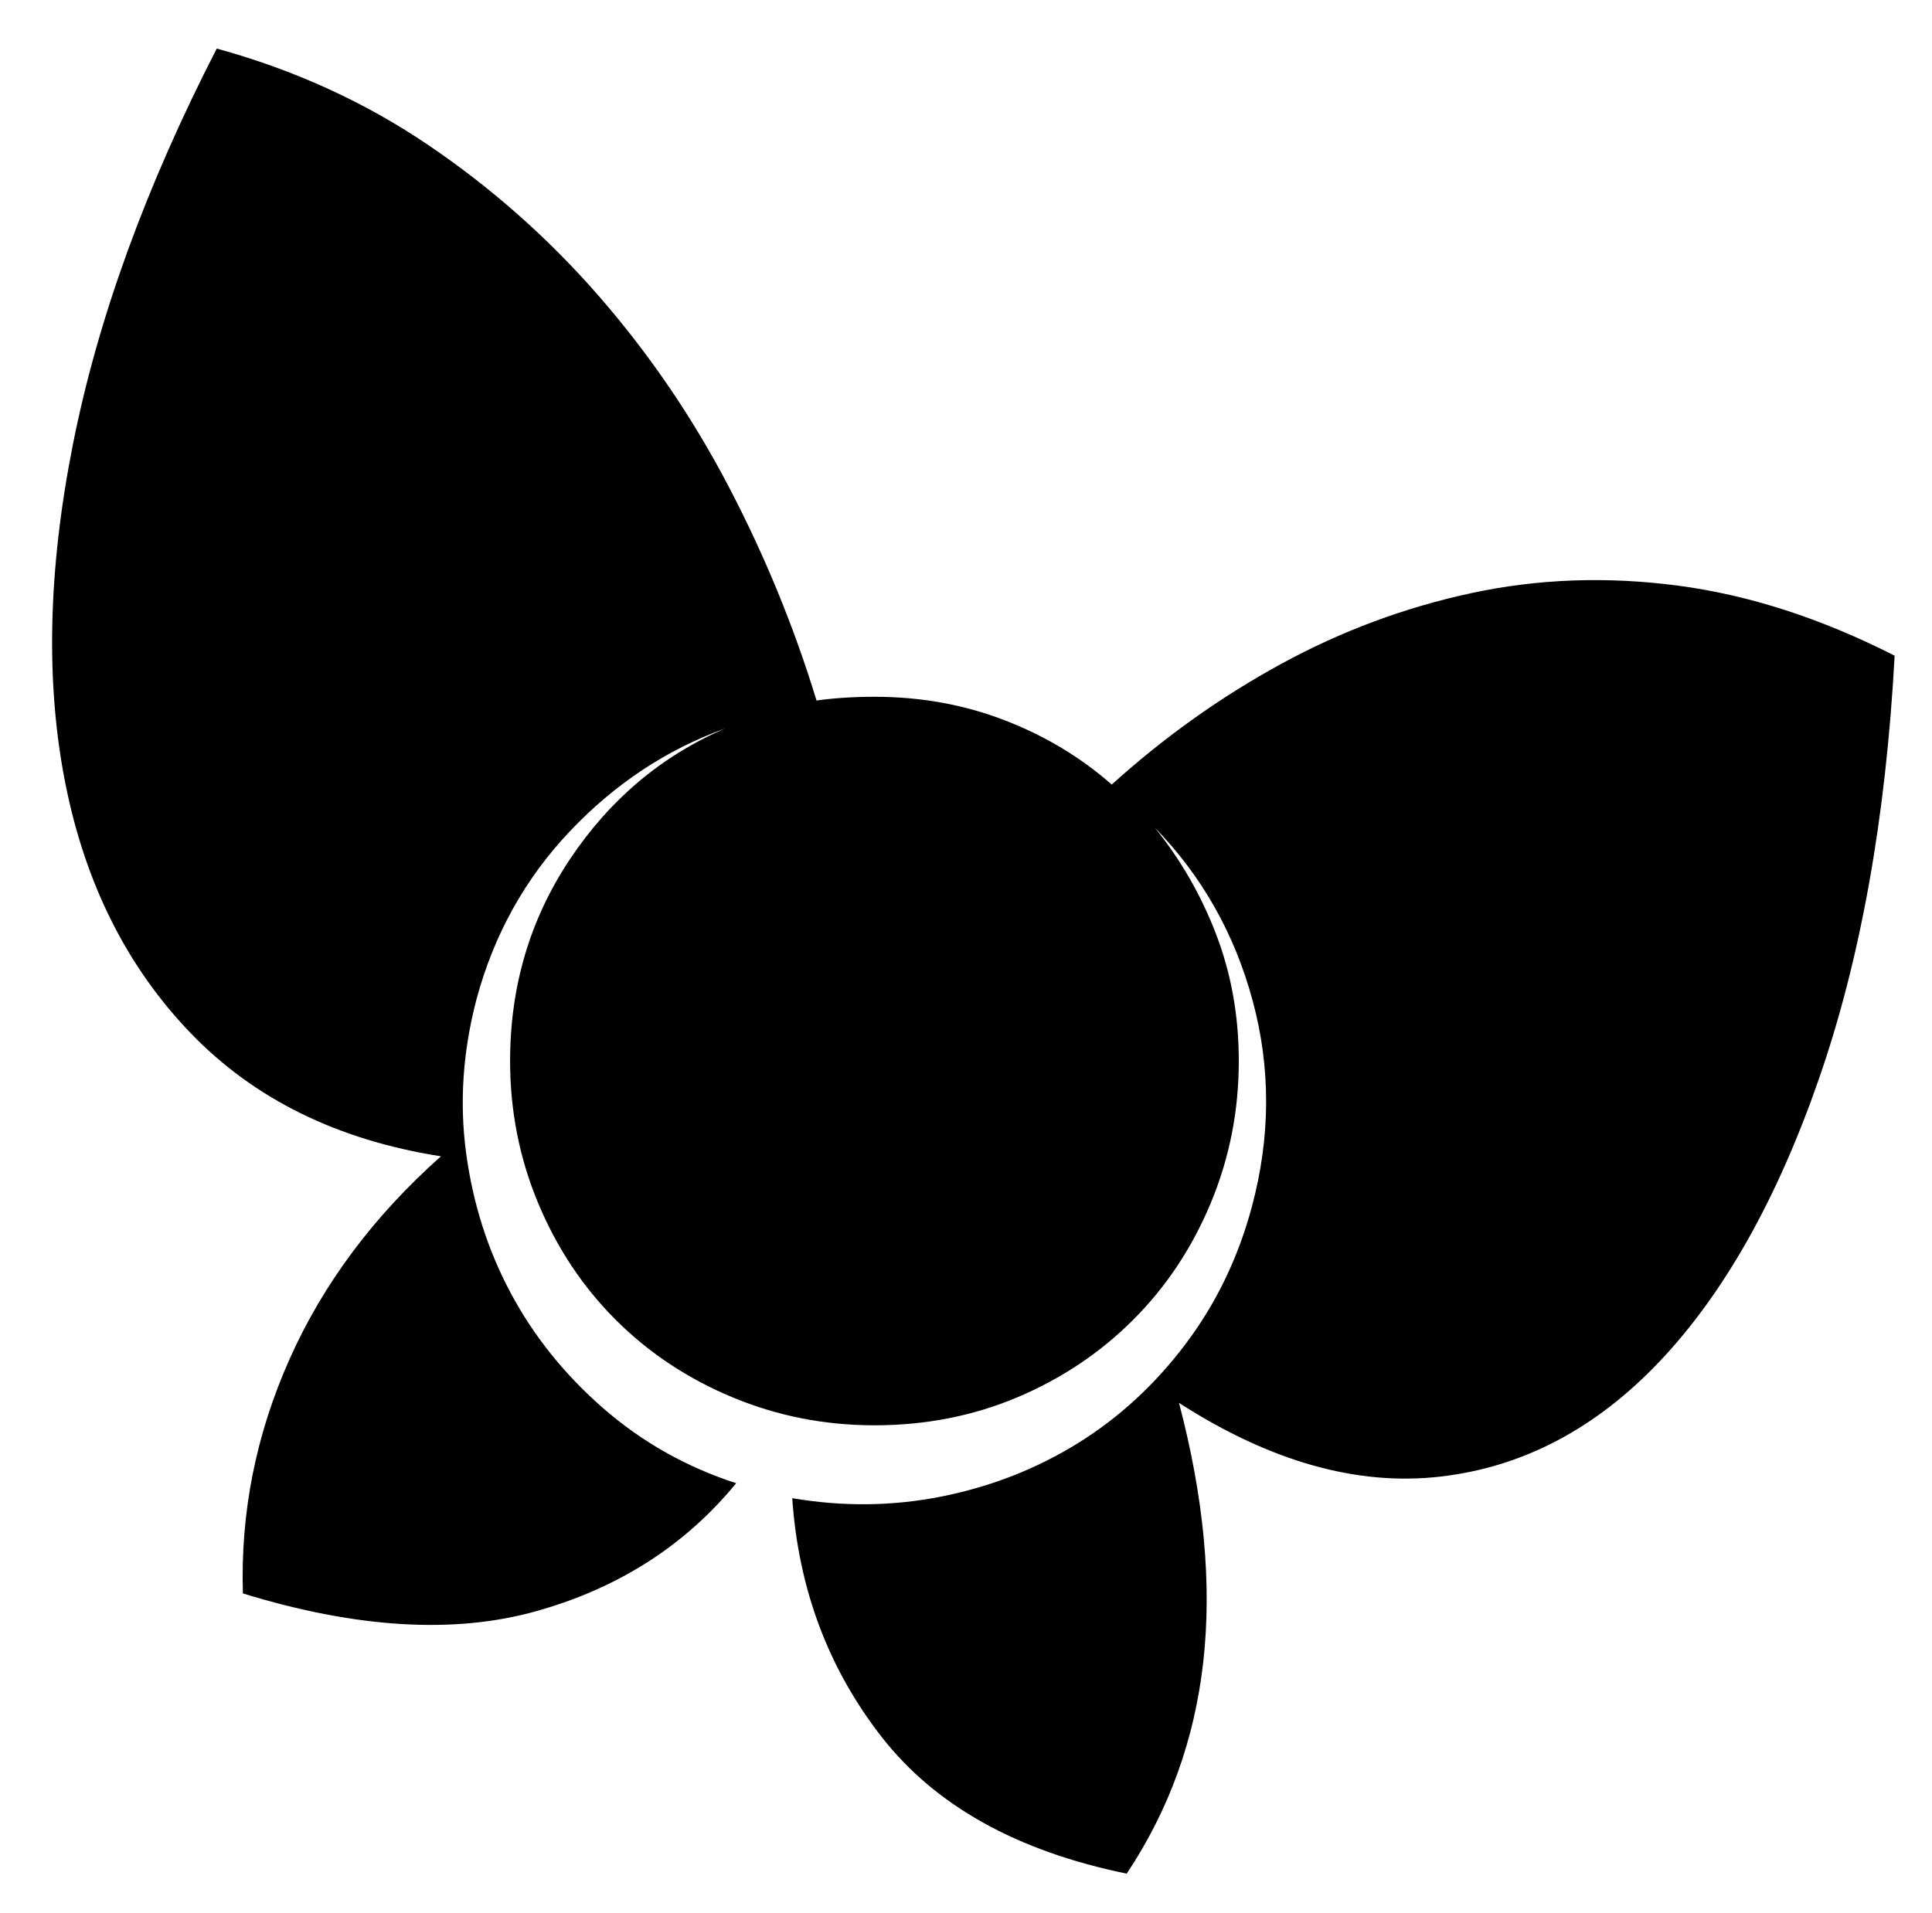 <svg xmlns="http://www.w3.org/2000/svg" viewBox="-10 0 1034 1024"><path d="M1004 351zq-59-30-116-37.5t-110.5 4-102 38T585 420q-25-22-57.5-34.5T458 373q-8 0-16 .5t-15 1.5q-18-59-47-114.5t-69.5-102-91.5-81T106 26v0Q49 137 29 238t-4 181.5T92 553t134 66q-54 48-81 108.5T120 853q91 28 157 9.5T384 794q-40-13-71-40t-49.5-61.5-24-75T245 535q14-52 50-90t83-55q-51 22-83 70t-32 108q0 40 15 76t41.5 62.5T382 748t76 15q41 0 76.5-15t62-41.5T638 644t15-76q0-36-12-67.5T608 443q38 39 52.5 93t-.5 110q-11 41-35.5 73.5t-57.5 53-72.5 28.5-80.5 1q5 73 48 128t131 73q34-51 41-113.5T621 751q73 47 139.5 39.5t118-62 85-151T1004 351z"/></svg>
